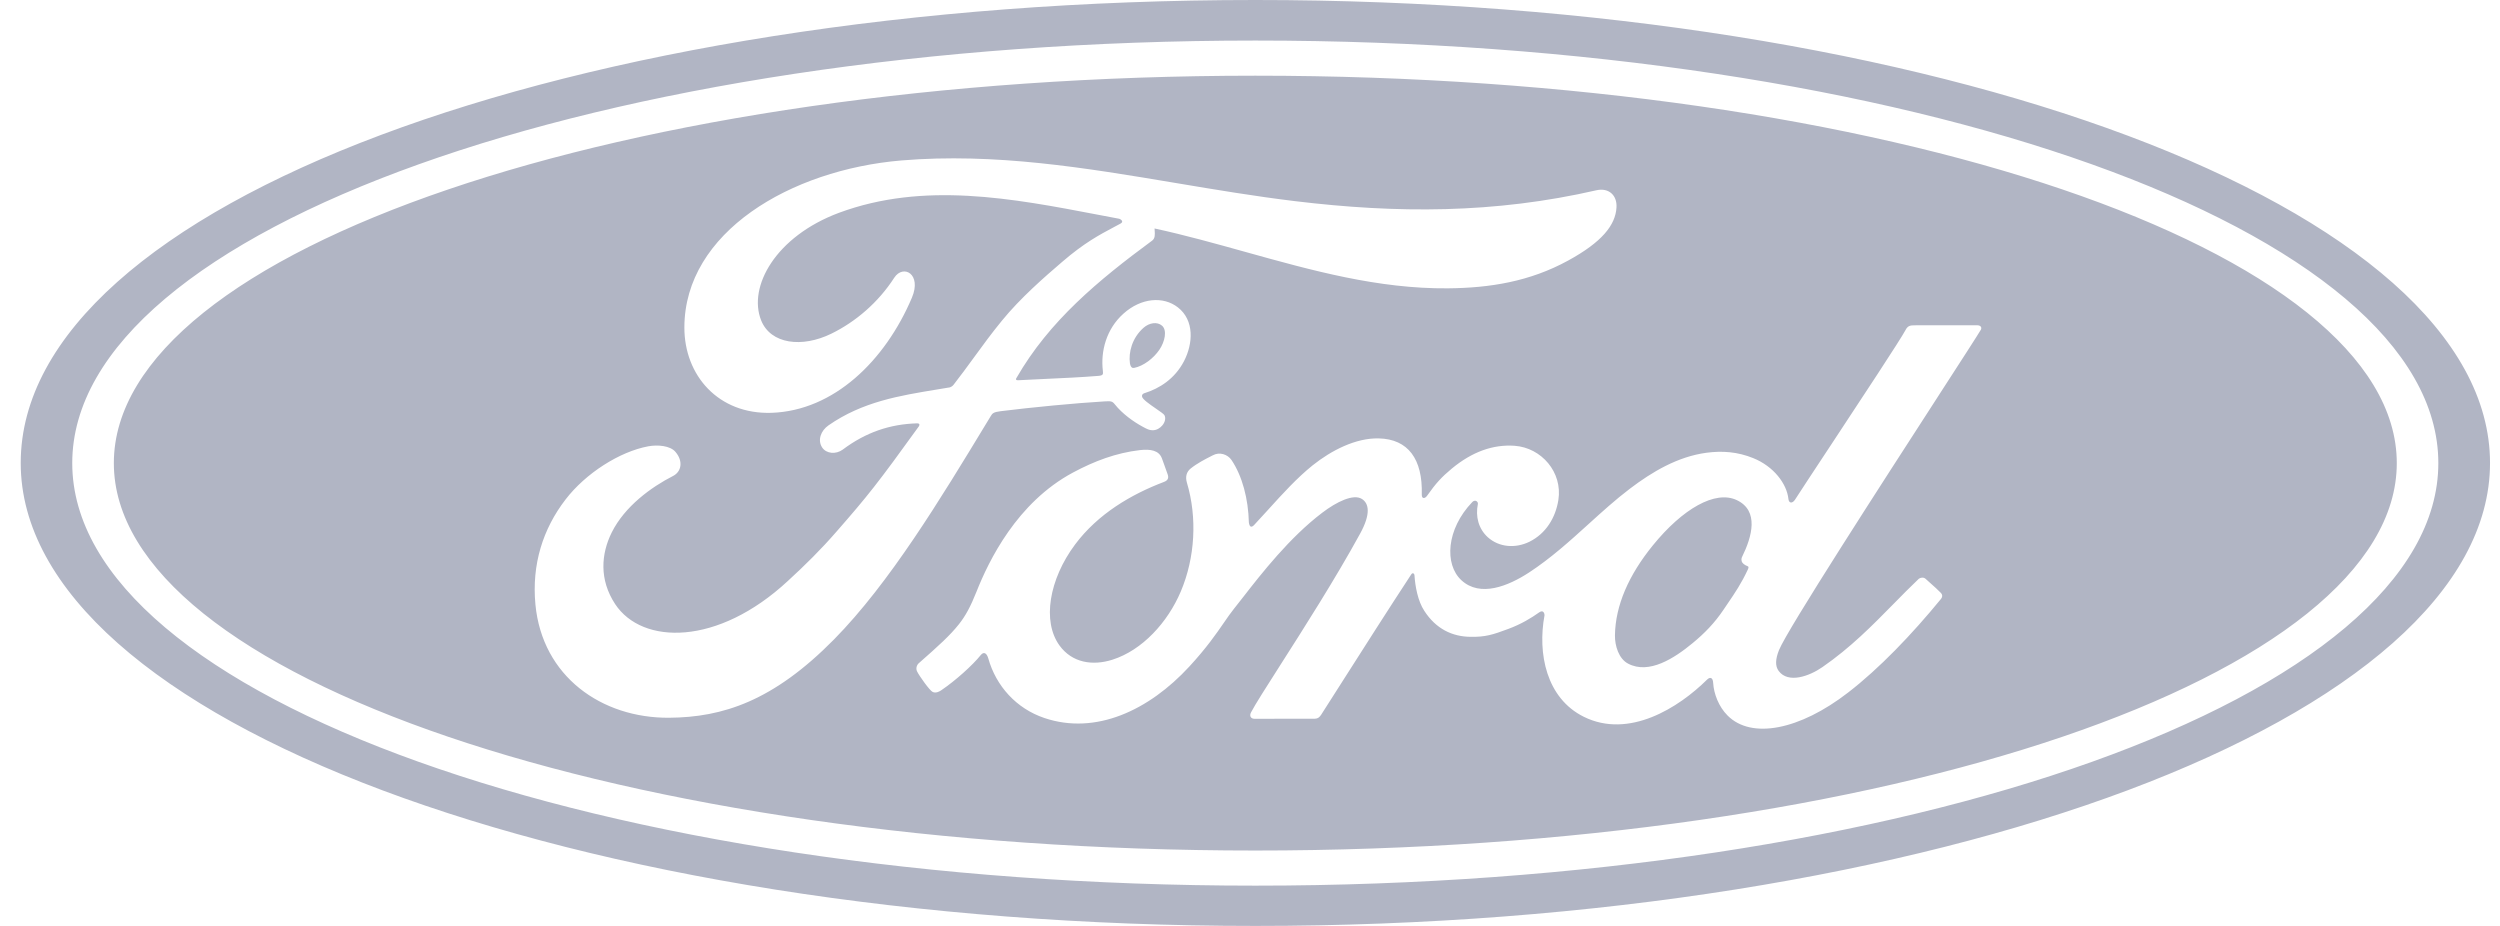<svg width="108" height="40" viewBox="0 0 108 40" fill="none" xmlns="http://www.w3.org/2000/svg">
<path fill-rule="evenodd" clip-rule="evenodd" d="M0.895 20C0.895 8.874 24.626 0 54.231 0C83.641 0 107.569 8.972 107.569 20C107.569 31.028 83.641 40 54.231 40C24.822 40 0.895 31.058 0.895 20ZM75.491 24.457C75.375 24.416 75.254 24.328 75.24 24.236L75.24 24.236C75.226 24.18 75.225 24.123 75.259 24.055C75.69 23.181 75.997 22.067 75.035 21.608C74.105 21.161 72.688 21.979 71.406 23.557C70.354 24.849 69.785 26.163 69.766 27.443C69.758 27.898 69.932 28.46 70.334 28.669C71.238 29.146 72.332 28.436 73.12 27.784C73.642 27.355 74.073 26.91 74.457 26.338C74.518 26.247 74.576 26.161 74.633 26.078L74.633 26.078L74.633 26.078C74.963 25.593 75.227 25.205 75.51 24.597C75.555 24.5 75.534 24.471 75.491 24.457ZM85.408 14.051C85.562 14.051 85.635 14.14 85.566 14.262L85.564 14.259C85.448 14.459 84.731 15.568 83.752 17.081L83.752 17.082C81.299 20.876 77.206 27.204 76.853 28.084C76.698 28.474 76.68 28.77 76.839 28.985C77.248 29.538 78.157 29.217 78.728 28.819C79.941 27.982 80.886 27.02 81.803 26.087C82.166 25.718 82.523 25.354 82.892 25.004C82.965 24.948 83.094 24.927 83.181 25.001C83.246 25.062 83.322 25.13 83.402 25.2L83.402 25.2L83.402 25.2C83.554 25.335 83.718 25.48 83.845 25.613C83.937 25.711 83.902 25.808 83.855 25.868C82.586 27.418 81.181 28.882 79.838 29.918C77.747 31.537 75.663 31.948 74.631 30.911C74.246 30.525 74.038 29.972 74.009 29.506C73.997 29.253 73.867 29.241 73.747 29.358C72.514 30.578 70.373 31.929 68.424 30.967C66.795 30.162 66.418 28.22 66.723 26.581C66.728 26.546 66.693 26.315 66.495 26.453C66.155 26.696 65.712 26.965 65.16 27.169C64.482 27.423 64.163 27.521 63.535 27.511C62.744 27.506 62.032 27.17 61.529 26.387C61.249 25.964 61.134 25.319 61.105 24.848C61.103 24.795 61.034 24.704 60.959 24.824C59.94 26.38 58.974 27.897 57.984 29.45L57.984 29.45L57.983 29.452C57.681 29.926 57.377 30.402 57.069 30.885C57.001 30.981 56.94 31.044 56.804 31.049L56.185 31.049H56.184H56.183C55.545 31.049 54.873 31.048 54.197 31.052C54.036 31.052 53.961 30.929 54.045 30.774C54.222 30.434 54.696 29.691 55.311 28.728L55.311 28.728L55.311 28.728L55.311 28.728C56.314 27.157 57.691 25 58.756 23.055C59.23 22.193 59.135 21.749 58.839 21.558C58.471 21.319 57.74 21.678 57.122 22.149C55.708 23.22 54.484 24.792 53.703 25.796C53.553 25.988 53.419 26.16 53.304 26.303C53.168 26.472 53.034 26.666 52.879 26.891L52.879 26.891C52.551 27.367 52.127 27.984 51.377 28.797C49.639 30.683 47.337 31.767 45.118 31.018C43.905 30.61 43.028 29.635 42.693 28.44C42.626 28.207 42.497 28.143 42.371 28.296C42.012 28.743 41.279 29.401 40.666 29.817C40.599 29.864 40.434 29.962 40.291 29.892C40.163 29.835 39.707 29.192 39.618 29.006C39.551 28.869 39.61 28.723 39.69 28.652C40.566 27.883 41.045 27.446 41.426 26.966C41.709 26.61 41.928 26.207 42.184 25.563C42.716 24.22 43.93 21.712 46.351 20.415C47.275 19.92 48.211 19.565 49.249 19.444C49.696 19.395 50.063 19.452 50.194 19.8C50.214 19.857 50.244 19.94 50.279 20.034C50.334 20.182 50.398 20.357 50.446 20.501C50.493 20.643 50.459 20.751 50.291 20.816C48.863 21.358 47.431 22.199 46.442 23.524C45.32 25.029 45.016 26.841 45.769 27.883C46.316 28.637 47.202 28.77 48.053 28.5C49.346 28.092 50.445 26.887 51.011 25.551C51.628 24.092 51.727 22.365 51.273 20.846C51.197 20.585 51.264 20.382 51.435 20.241C51.716 20.015 52.082 19.828 52.281 19.727C52.327 19.704 52.363 19.685 52.388 19.672C52.683 19.508 53.033 19.628 53.2 19.871C53.67 20.57 53.927 21.555 53.951 22.572C53.981 22.787 54.072 22.792 54.177 22.681C54.388 22.456 54.596 22.227 54.803 21.999L54.803 21.999L54.803 21.999L54.803 21.998C55.421 21.317 56.031 20.645 56.704 20.104C57.524 19.45 58.576 18.915 59.561 18.939C60.83 18.967 61.464 19.831 61.421 21.365C61.416 21.562 61.559 21.548 61.651 21.415C62.031 20.875 62.281 20.606 62.72 20.241C63.596 19.518 64.496 19.192 65.433 19.258C66.588 19.342 67.51 20.399 67.322 21.598C67.2 22.37 66.782 23.051 66.071 23.404C65.468 23.698 64.763 23.649 64.271 23.207C63.867 22.837 63.737 22.309 63.843 21.778C63.866 21.668 63.723 21.564 63.604 21.687C62.476 22.862 62.393 24.38 63.13 25.064C63.945 25.819 65.163 25.313 66.052 24.734C66.999 24.115 67.821 23.369 68.631 22.635L68.631 22.635C69.215 22.105 69.793 21.582 70.406 21.116C71.376 20.379 72.48 19.725 73.719 19.559C74.405 19.468 75.065 19.517 75.74 19.791C76.626 20.149 77.188 20.898 77.259 21.549C77.276 21.74 77.42 21.764 77.538 21.596C77.778 21.221 78.378 20.313 79.074 19.257L79.076 19.255C80.414 17.226 82.112 14.652 82.316 14.263C82.41 14.077 82.513 14.053 82.712 14.053C83.135 14.053 83.614 14.052 84.087 14.052L84.09 14.052C84.553 14.051 85.011 14.051 85.408 14.051ZM48.813 15.697C48.846 15.874 48.915 15.908 48.995 15.893C49.393 15.814 49.829 15.487 50.087 15.107C50.321 14.763 50.431 14.267 50.198 14.068C49.99 13.889 49.651 13.94 49.4 14.161C48.9 14.603 48.748 15.23 48.813 15.698L48.813 15.697ZM28.903 31.007C25.991 31.026 23.425 29.227 23.13 26.111C22.966 24.385 23.454 22.846 24.432 21.578C25.299 20.448 26.766 19.51 28.008 19.28C28.412 19.206 28.955 19.252 29.179 19.521C29.531 19.931 29.43 20.381 29.078 20.561C28.131 21.044 26.991 21.872 26.426 23.003C25.969 23.926 25.877 25.038 26.575 26.098C27.745 27.864 31.005 27.913 34.037 25.096C34.788 24.407 35.46 23.745 36.142 22.96C37.478 21.433 37.922 20.877 39.697 18.415C39.716 18.387 39.725 18.349 39.716 18.331C39.701 18.298 39.678 18.293 39.625 18.288C38.44 18.322 37.407 18.674 36.403 19.425C36.114 19.636 35.697 19.606 35.515 19.328C35.312 19.014 35.458 18.606 35.792 18.375C37.26 17.354 38.852 17.093 40.484 16.825C40.646 16.798 40.81 16.771 40.973 16.744C40.972 16.744 41.098 16.749 41.201 16.613C41.514 16.211 41.795 15.826 42.075 15.442L42.075 15.442C42.455 14.92 42.833 14.401 43.288 13.847C44.082 12.873 45.109 11.979 45.893 11.307C46.838 10.494 47.491 10.147 48.111 9.817C48.209 9.765 48.306 9.714 48.403 9.661C48.59 9.563 48.379 9.445 48.321 9.445C48.029 9.391 47.736 9.334 47.442 9.278C43.732 8.568 39.908 7.836 36.244 9.193C33.504 10.215 32.304 12.387 32.881 13.839C33.292 14.868 34.646 15.036 35.914 14.415C36.967 13.899 37.941 13.068 38.632 11.997C39.019 11.403 39.833 11.832 39.393 12.864C38.236 15.585 36.024 17.742 33.331 17.834C31.039 17.908 29.56 16.222 29.565 14.141C29.574 10.038 34.142 7.335 38.943 6.931C42.988 6.596 46.884 7.25 50.825 7.911C52.517 8.195 54.217 8.48 55.941 8.689C60.339 9.222 64.556 9.233 68.977 8.217C69.499 8.104 69.866 8.437 69.832 8.965C69.789 9.728 69.198 10.463 67.742 11.257C66.086 12.165 64.354 12.441 62.544 12.456C59.536 12.482 56.669 11.683 53.8 10.883C52.497 10.52 51.194 10.156 49.877 9.87C49.878 9.903 49.88 9.936 49.883 9.97C49.893 10.129 49.904 10.295 49.776 10.392C47.44 12.114 45.329 13.864 43.915 16.322C43.867 16.378 43.891 16.432 43.975 16.427C44.376 16.405 44.763 16.388 45.143 16.37L45.144 16.37L45.144 16.37C45.928 16.334 46.681 16.3 47.453 16.238C47.654 16.219 47.661 16.171 47.644 16.025C47.542 15.178 47.79 14.212 48.535 13.548C49.297 12.864 50.252 12.787 50.885 13.279C51.605 13.84 51.541 14.848 51.148 15.604C50.747 16.372 50.085 16.782 49.45 16.982C49.45 16.982 49.316 17.01 49.336 17.131C49.351 17.248 49.672 17.469 49.94 17.654C50.117 17.776 50.271 17.882 50.301 17.932C50.372 18.054 50.334 18.243 50.204 18.387C50.112 18.492 49.969 18.59 49.785 18.587C49.642 18.584 49.553 18.536 49.375 18.44L49.357 18.43C48.968 18.22 48.483 17.874 48.159 17.466C48.049 17.328 47.993 17.325 47.717 17.34C46.477 17.412 44.543 17.599 43.233 17.763C42.915 17.801 42.868 17.861 42.803 17.972L42.661 18.205L42.661 18.205C40.613 21.584 38.427 25.188 36.033 27.62C33.406 30.287 31.223 30.989 28.904 31.007L28.903 31.007ZM4.918 20.006C4.918 10.796 26.994 3.27 54.23 3.27C81.466 3.27 103.541 10.796 103.541 20.006C103.541 29.216 81.466 36.743 54.23 36.743C26.994 36.743 4.918 29.216 4.918 20.006ZM3.121 20.006C3.121 30.087 26.003 38.26 54.23 38.26C82.455 38.26 105.336 30.087 105.336 20.006C105.336 9.923 82.455 1.752 54.23 1.752C26.003 1.752 3.121 9.923 3.121 20.006Z" fill="#B1B5C4"/>
</svg>
